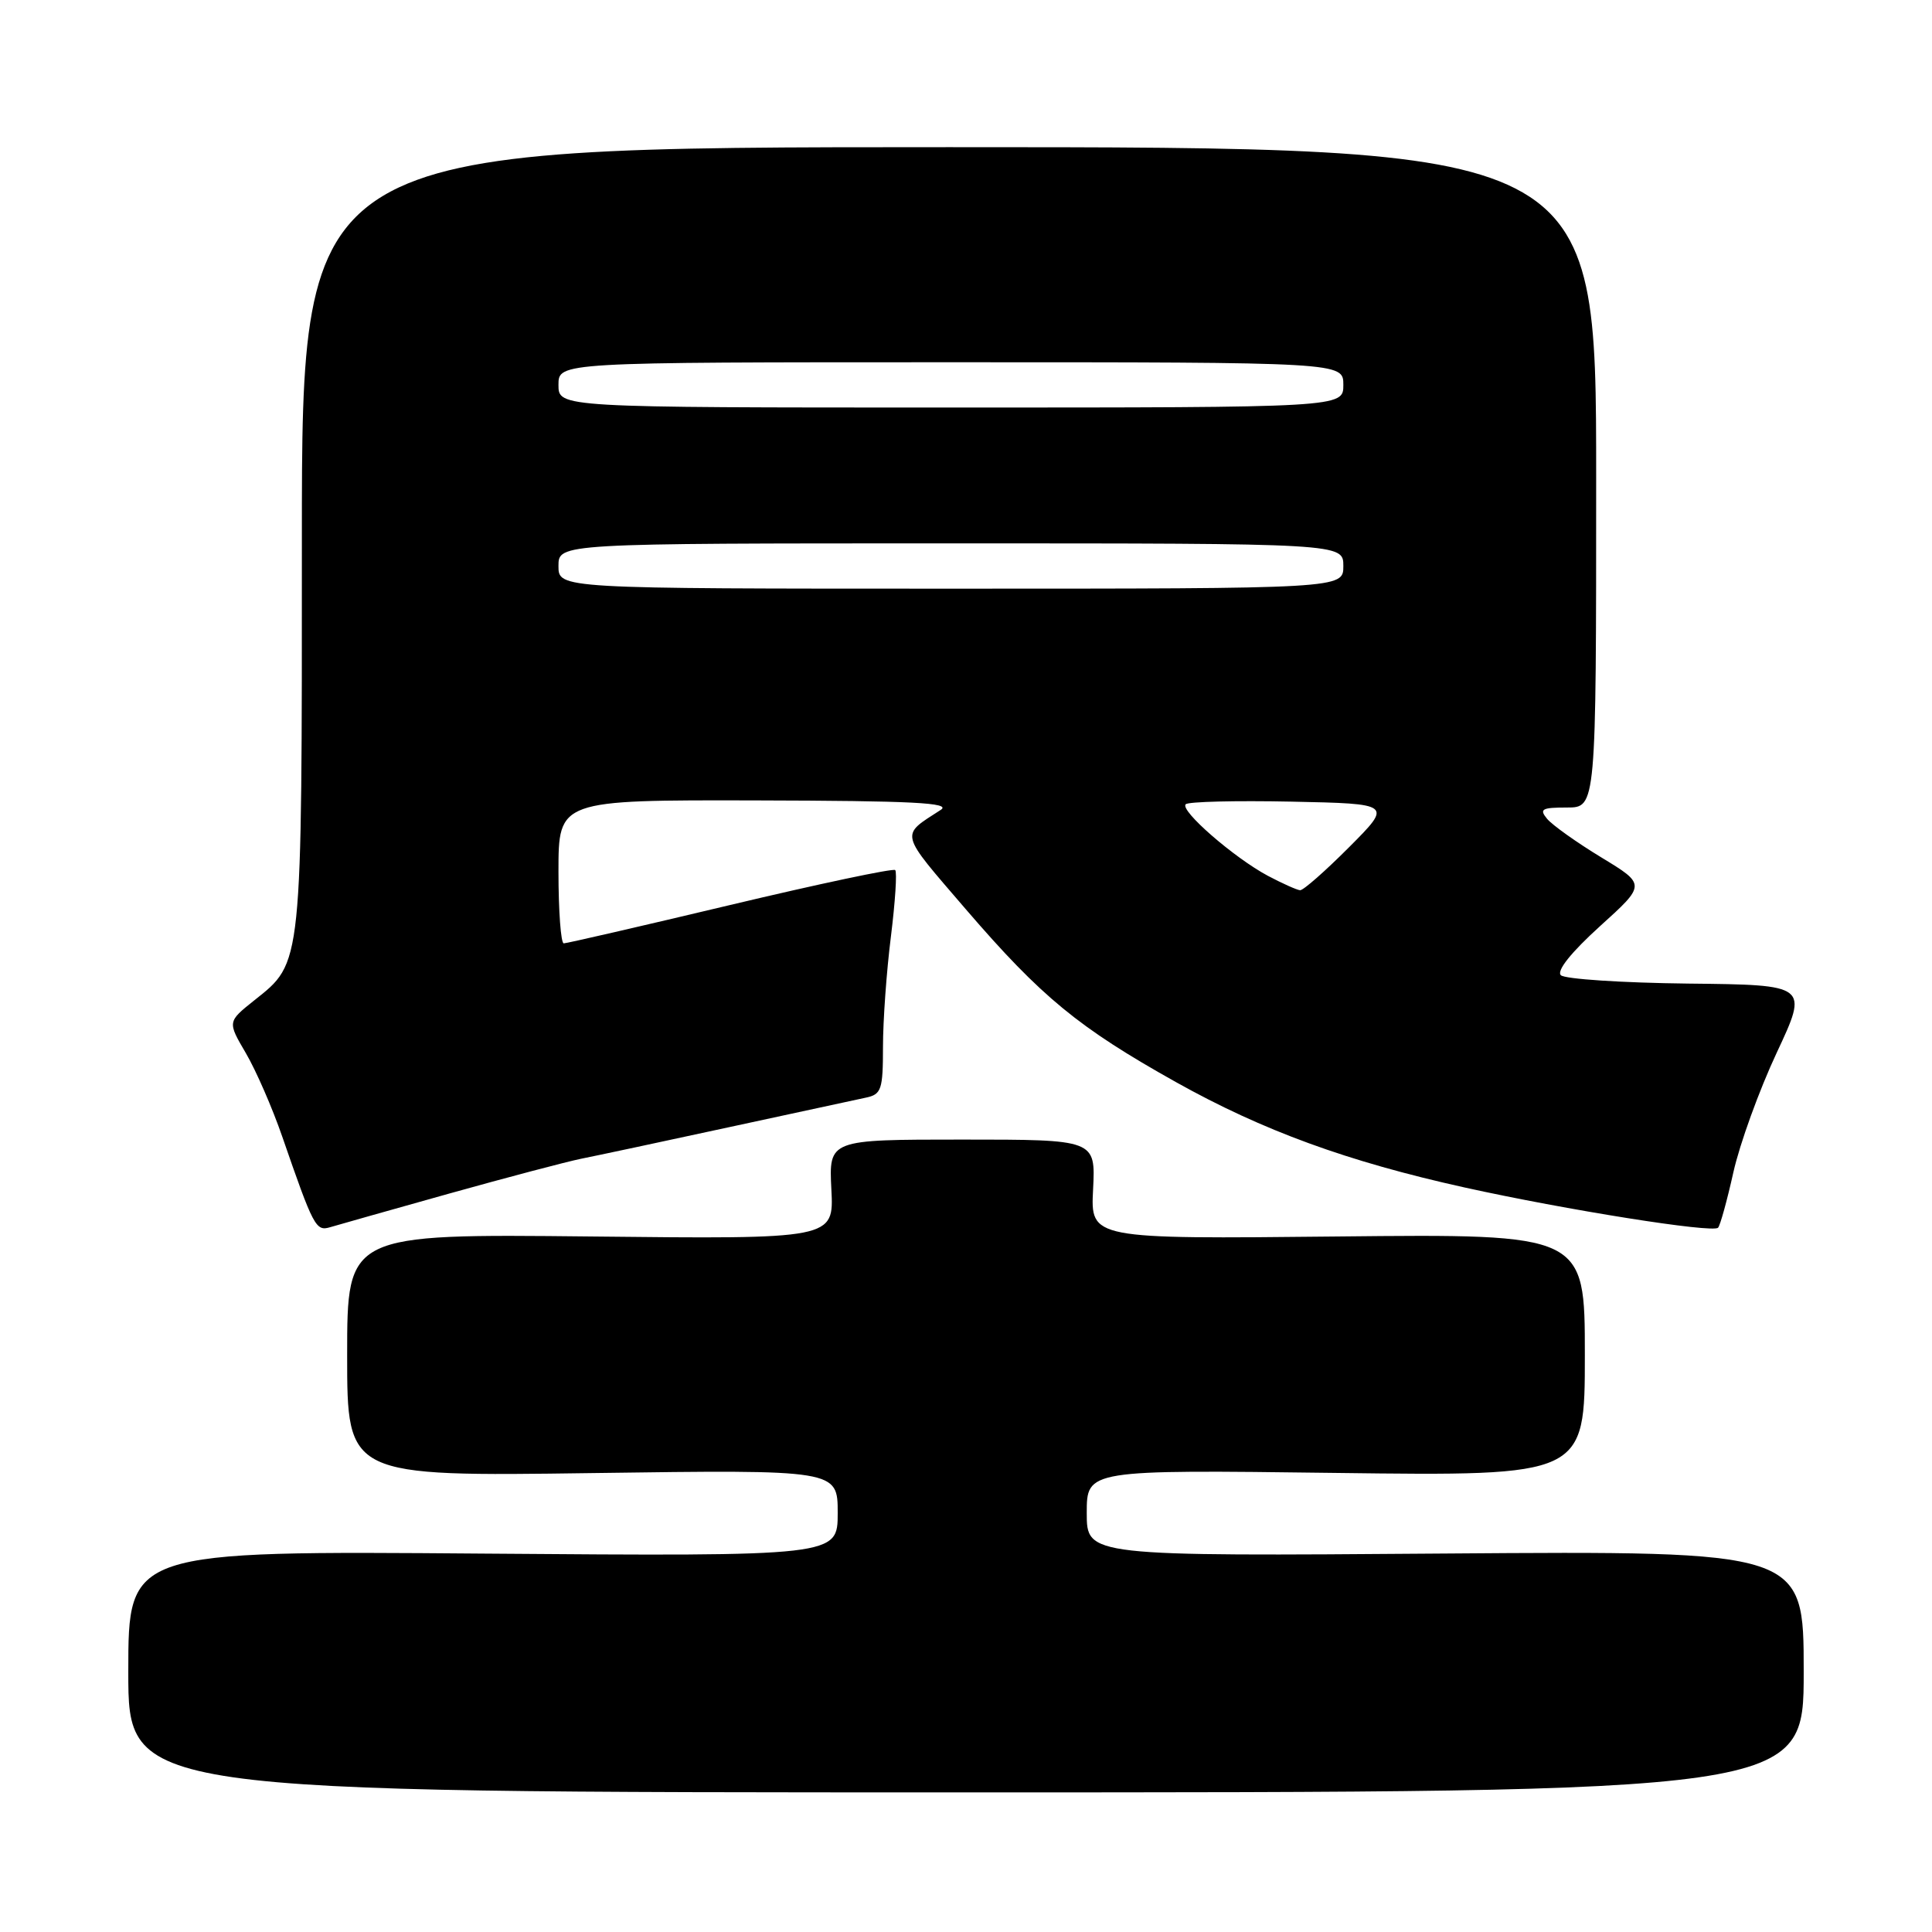<?xml version="1.0" encoding="UTF-8" standalone="no"?>
<!DOCTYPE svg PUBLIC "-//W3C//DTD SVG 1.1//EN" "http://www.w3.org/Graphics/SVG/1.1/DTD/svg11.dtd" >
<svg xmlns="http://www.w3.org/2000/svg" xmlns:xlink="http://www.w3.org/1999/xlink" version="1.1" viewBox="0 0 256 256">
 <g >
 <path fill="currentColor"
d=" M 239.00 221.50 C 239.00 205.50 239.00 205.50 191.50 205.85 C 144.00 206.21 144.00 206.21 144.00 200.48 C 144.00 194.75 144.00 194.75 177.00 195.17 C 210.00 195.59 210.00 195.59 210.00 179.55 C 210.00 163.50 210.00 163.50 177.25 163.84 C 144.50 164.18 144.50 164.18 144.84 157.59 C 145.17 151.00 145.17 151.00 127.50 151.00 C 109.83 151.00 109.83 151.00 110.16 157.59 C 110.50 164.19 110.50 164.19 78.25 163.84 C 46.00 163.50 46.00 163.50 46.00 179.57 C 46.00 195.64 46.00 195.64 78.50 195.19 C 111.00 194.74 111.00 194.74 111.00 200.48 C 111.00 206.22 111.00 206.22 64.00 205.86 C 17.00 205.49 17.00 205.49 17.00 221.50 C 17.00 237.50 17.00 237.50 128.00 237.50 C 239.00 237.50 239.00 237.50 239.00 221.50 Z  M 59.50 158.16 C 67.20 156.01 75.08 153.93 77.00 153.54 C 78.92 153.16 87.70 151.29 96.50 149.38 C 105.30 147.48 113.51 145.71 114.75 145.44 C 116.79 145.01 117.00 144.38 117.00 138.70 C 117.00 135.26 117.47 128.69 118.05 124.10 C 118.62 119.51 118.88 115.55 118.62 115.29 C 118.37 115.03 108.54 117.11 96.78 119.91 C 85.02 122.71 75.09 125.00 74.70 125.00 C 74.32 125.00 74.00 120.72 74.00 115.50 C 74.00 106.00 74.00 106.00 100.25 106.06 C 120.94 106.11 126.11 106.37 124.66 107.31 C 119.23 110.83 119.05 110.09 128.01 120.52 C 138.00 132.12 142.90 136.15 155.81 143.38 C 167.33 149.82 178.54 153.91 194.08 157.35 C 207.57 160.33 226.93 163.41 227.65 162.68 C 227.93 162.40 228.84 159.10 229.68 155.34 C 230.52 151.58 233.10 144.45 235.42 139.50 C 239.63 130.50 239.63 130.50 223.69 130.33 C 214.93 130.23 207.33 129.73 206.82 129.22 C 206.23 128.63 208.19 126.19 211.99 122.74 C 218.11 117.21 218.11 117.21 212.18 113.61 C 208.92 111.63 205.69 109.33 205.00 108.50 C 203.93 107.21 204.29 107.00 207.63 107.00 C 211.50 107.00 211.50 107.00 211.50 63.25 C 211.50 19.50 211.50 19.50 125.75 19.50 C 40.00 19.50 40.00 19.50 40.00 71.28 C 40.00 128.48 40.11 127.44 33.67 132.57 C 30.14 135.39 30.14 135.39 32.58 139.55 C 33.92 141.84 36.09 146.81 37.40 150.61 C 41.55 162.60 41.85 163.18 43.75 162.61 C 44.71 162.32 51.80 160.32 59.50 158.16 Z  M 168.00 116.05 C 163.51 113.65 156.31 107.39 157.11 106.57 C 157.45 106.22 163.75 106.07 171.11 106.22 C 184.50 106.50 184.50 106.50 178.77 112.25 C 175.62 115.41 172.70 117.98 172.27 117.96 C 171.85 117.93 169.93 117.07 168.00 116.05 Z  M 74.00 75.00 C 74.00 72.00 74.00 72.00 126.00 72.00 C 178.00 72.00 178.00 72.00 178.00 75.00 C 178.00 78.00 178.00 78.00 126.00 78.00 C 74.00 78.00 74.00 78.00 74.00 75.00 Z  M 74.00 51.00 C 74.00 48.00 74.00 48.00 126.00 48.00 C 178.00 48.00 178.00 48.00 178.00 51.00 C 178.00 54.00 178.00 54.00 126.00 54.00 C 74.00 54.00 74.00 54.00 74.00 51.00 Z "/>
</g>
</svg>